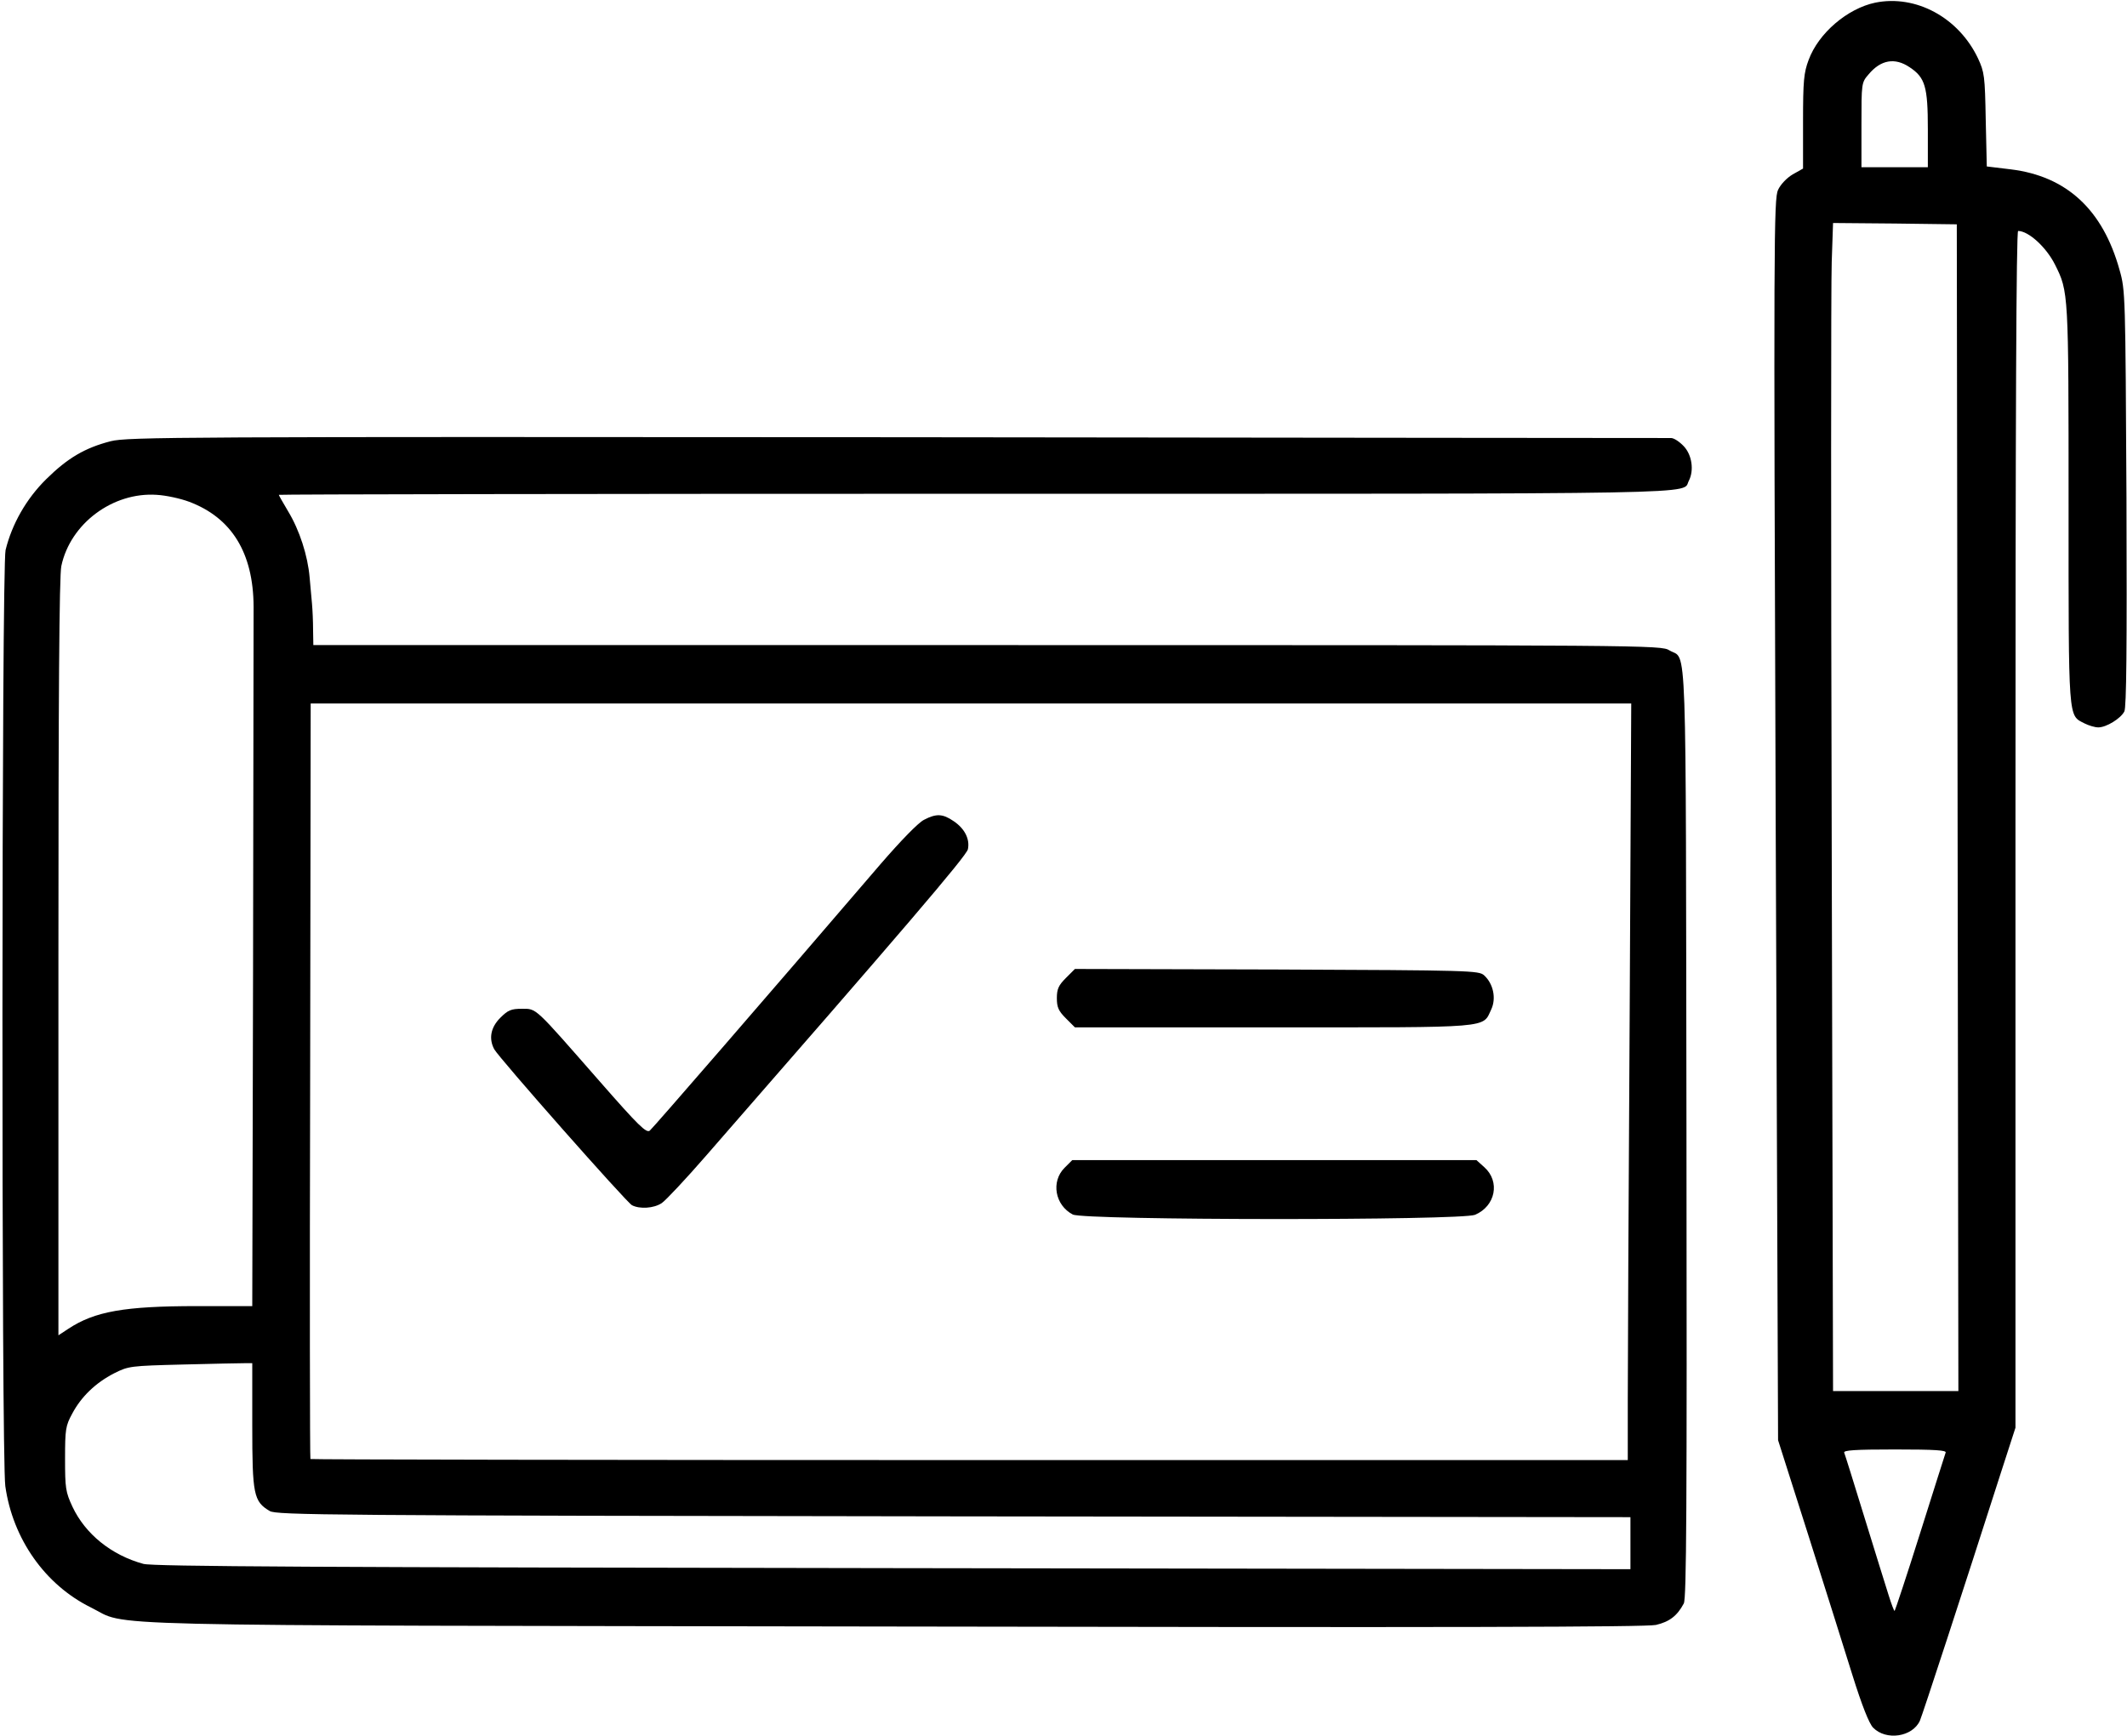<?xml version="1.0" standalone="no"?>
<!DOCTYPE svg PUBLIC "-//W3C//DTD SVG 20010904//EN"
 "http://www.w3.org/TR/2001/REC-SVG-20010904/DTD/svg10.dtd">
<svg version="1.0" xmlns="http://www.w3.org/2000/svg"
 width="801pt" height="654pt" viewBox="0 0 801 654"
 preserveAspectRatio="xMidYMid meet">
<g transform="translate(0,654) scale(0.1,-0.1)"
fill="#000000" stroke="none">
<path d="M7062 6530 c-105 -22 -214 -115 -251 -216 -18 -48 -21 -78 -21 -232
l0 -177 -39 -22 c-22 -13 -45 -37 -55 -58 -16 -34 -17 -182 -9 -2373 l9 -2337
113 -355 c62 -195 137 -434 167 -530 36 -115 63 -183 78 -198 49 -50 148 -35
176 26 10 23 164 494 304 931 l56 173 0 2254 c0 1567 3 2254 10 2254 39 0 106
-61 139 -127 51 -102 51 -103 51 -906 0 -821 -2 -790 60 -822 16 -8 39 -15 52
-15 30 0 84 33 98 60 8 15 10 239 8 803 -4 768 -4 783 -26 860 -63 227 -199
353 -409 379 l-91 11 -4 176 c-3 165 -5 179 -29 231 -73 154 -234 241 -387
210z m129 -243 c59 -39 69 -73 69 -234 l0 -143 -125 0 -125 0 0 159 c0 158 0
160 27 191 46 55 99 64 154 27z m181 -2790 l3 -2197 -236 0 -236 0 -5 2053
c-3 1128 -3 2118 0 2200 l5 147 233 -2 233 -3 3 -2198z m-45 -2429 c-2 -7 -46
-143 -96 -303 -50 -159 -94 -291 -96 -293 -2 -2 -12 25 -23 60 -11 34 -52 167
-91 293 -39 127 -73 236 -76 243 -3 9 39 12 191 12 153 0 195 -3 191 -12z"/>
<path d="M417 4878 c-97 -25 -162 -63 -243 -143 -75 -74 -129 -169 -153 -267
-15 -63 -16 -3421 -1 -3526 28 -199 150 -372 322 -457 149 -73 -99 -67 3028
-72 2107 -4 2827 -2 2866 6 51 12 80 34 105 81 10 20 12 350 10 1775 -3 1926
3 1775 -64 1815 -31 20 -72 20 -2569 20 l-2538 0 -1 58 c0 31 -2 75 -4 97 -2
22 -6 67 -9 100 -7 82 -38 178 -81 249 -19 32 -35 60 -35 62 0 2 1179 4 2620
4 2832 0 2662 -3 2690 49 20 39 12 97 -19 130 -16 17 -37 31 -48 31 -10 0
-1321 1 -2913 3 -2709 2 -2899 1 -2963 -15z m295 -228 c160 -60 242 -192 243
-395 0 -55 -1 -670 -2 -1367 l-3 -1268 -207 0 c-275 0 -386 -20 -485 -85 l-38
-25 0 1424 c0 966 3 1441 11 1474 34 160 194 279 359 268 36 -2 90 -14 122
-26z m5425 -1957 c-4 -659 -7 -1300 -7 -1425 l0 -228 -2478 0 c-1363 0 -2481
2 -2483 4 -2 2 -3 644 -1 1425 l2 1421 2487 0 2486 0 -6 -1197z m-5187 -1523
c0 -260 5 -286 66 -322 27 -15 211 -17 2576 -20 l2548 -3 0 -98 0 -98 -2778 4
c-2150 3 -2787 6 -2822 16 -121 33 -219 113 -267 215 -26 56 -28 70 -28 181 0
111 2 124 27 170 34 64 88 116 158 152 54 27 60 28 260 33 113 3 217 5 232 5
l28 0 0 -235z"/>
<path d="M3480 3452 c-21 -10 -87 -78 -164 -167 -426 -497 -856 -993 -869
-1004 -13 -10 -42 18 -189 186 -248 283 -236 273 -293 273 -40 0 -52 -5 -81
-34 -36 -36 -44 -78 -23 -118 17 -32 498 -577 519 -588 29 -15 82 -12 112 8
14 9 91 91 170 182 733 840 978 1126 983 1151 8 38 -12 78 -54 106 -41 28 -65
29 -111 5z"/>
<path d="M4014 2856 c-28 -28 -34 -42 -34 -76 0 -34 6 -48 34 -76 l34 -34 747
0 c832 0 787 -4 821 68 19 41 8 96 -27 128 -20 18 -49 19 -781 22 l-760 2 -34
-34z"/>
<path d="M4009 2141 c-52 -52 -36 -141 31 -176 43 -22 1463 -23 1515 -1 77 33
95 125 35 179 l-30 27 -761 0 -761 0 -29 -29z"/>
</g>
</svg>
